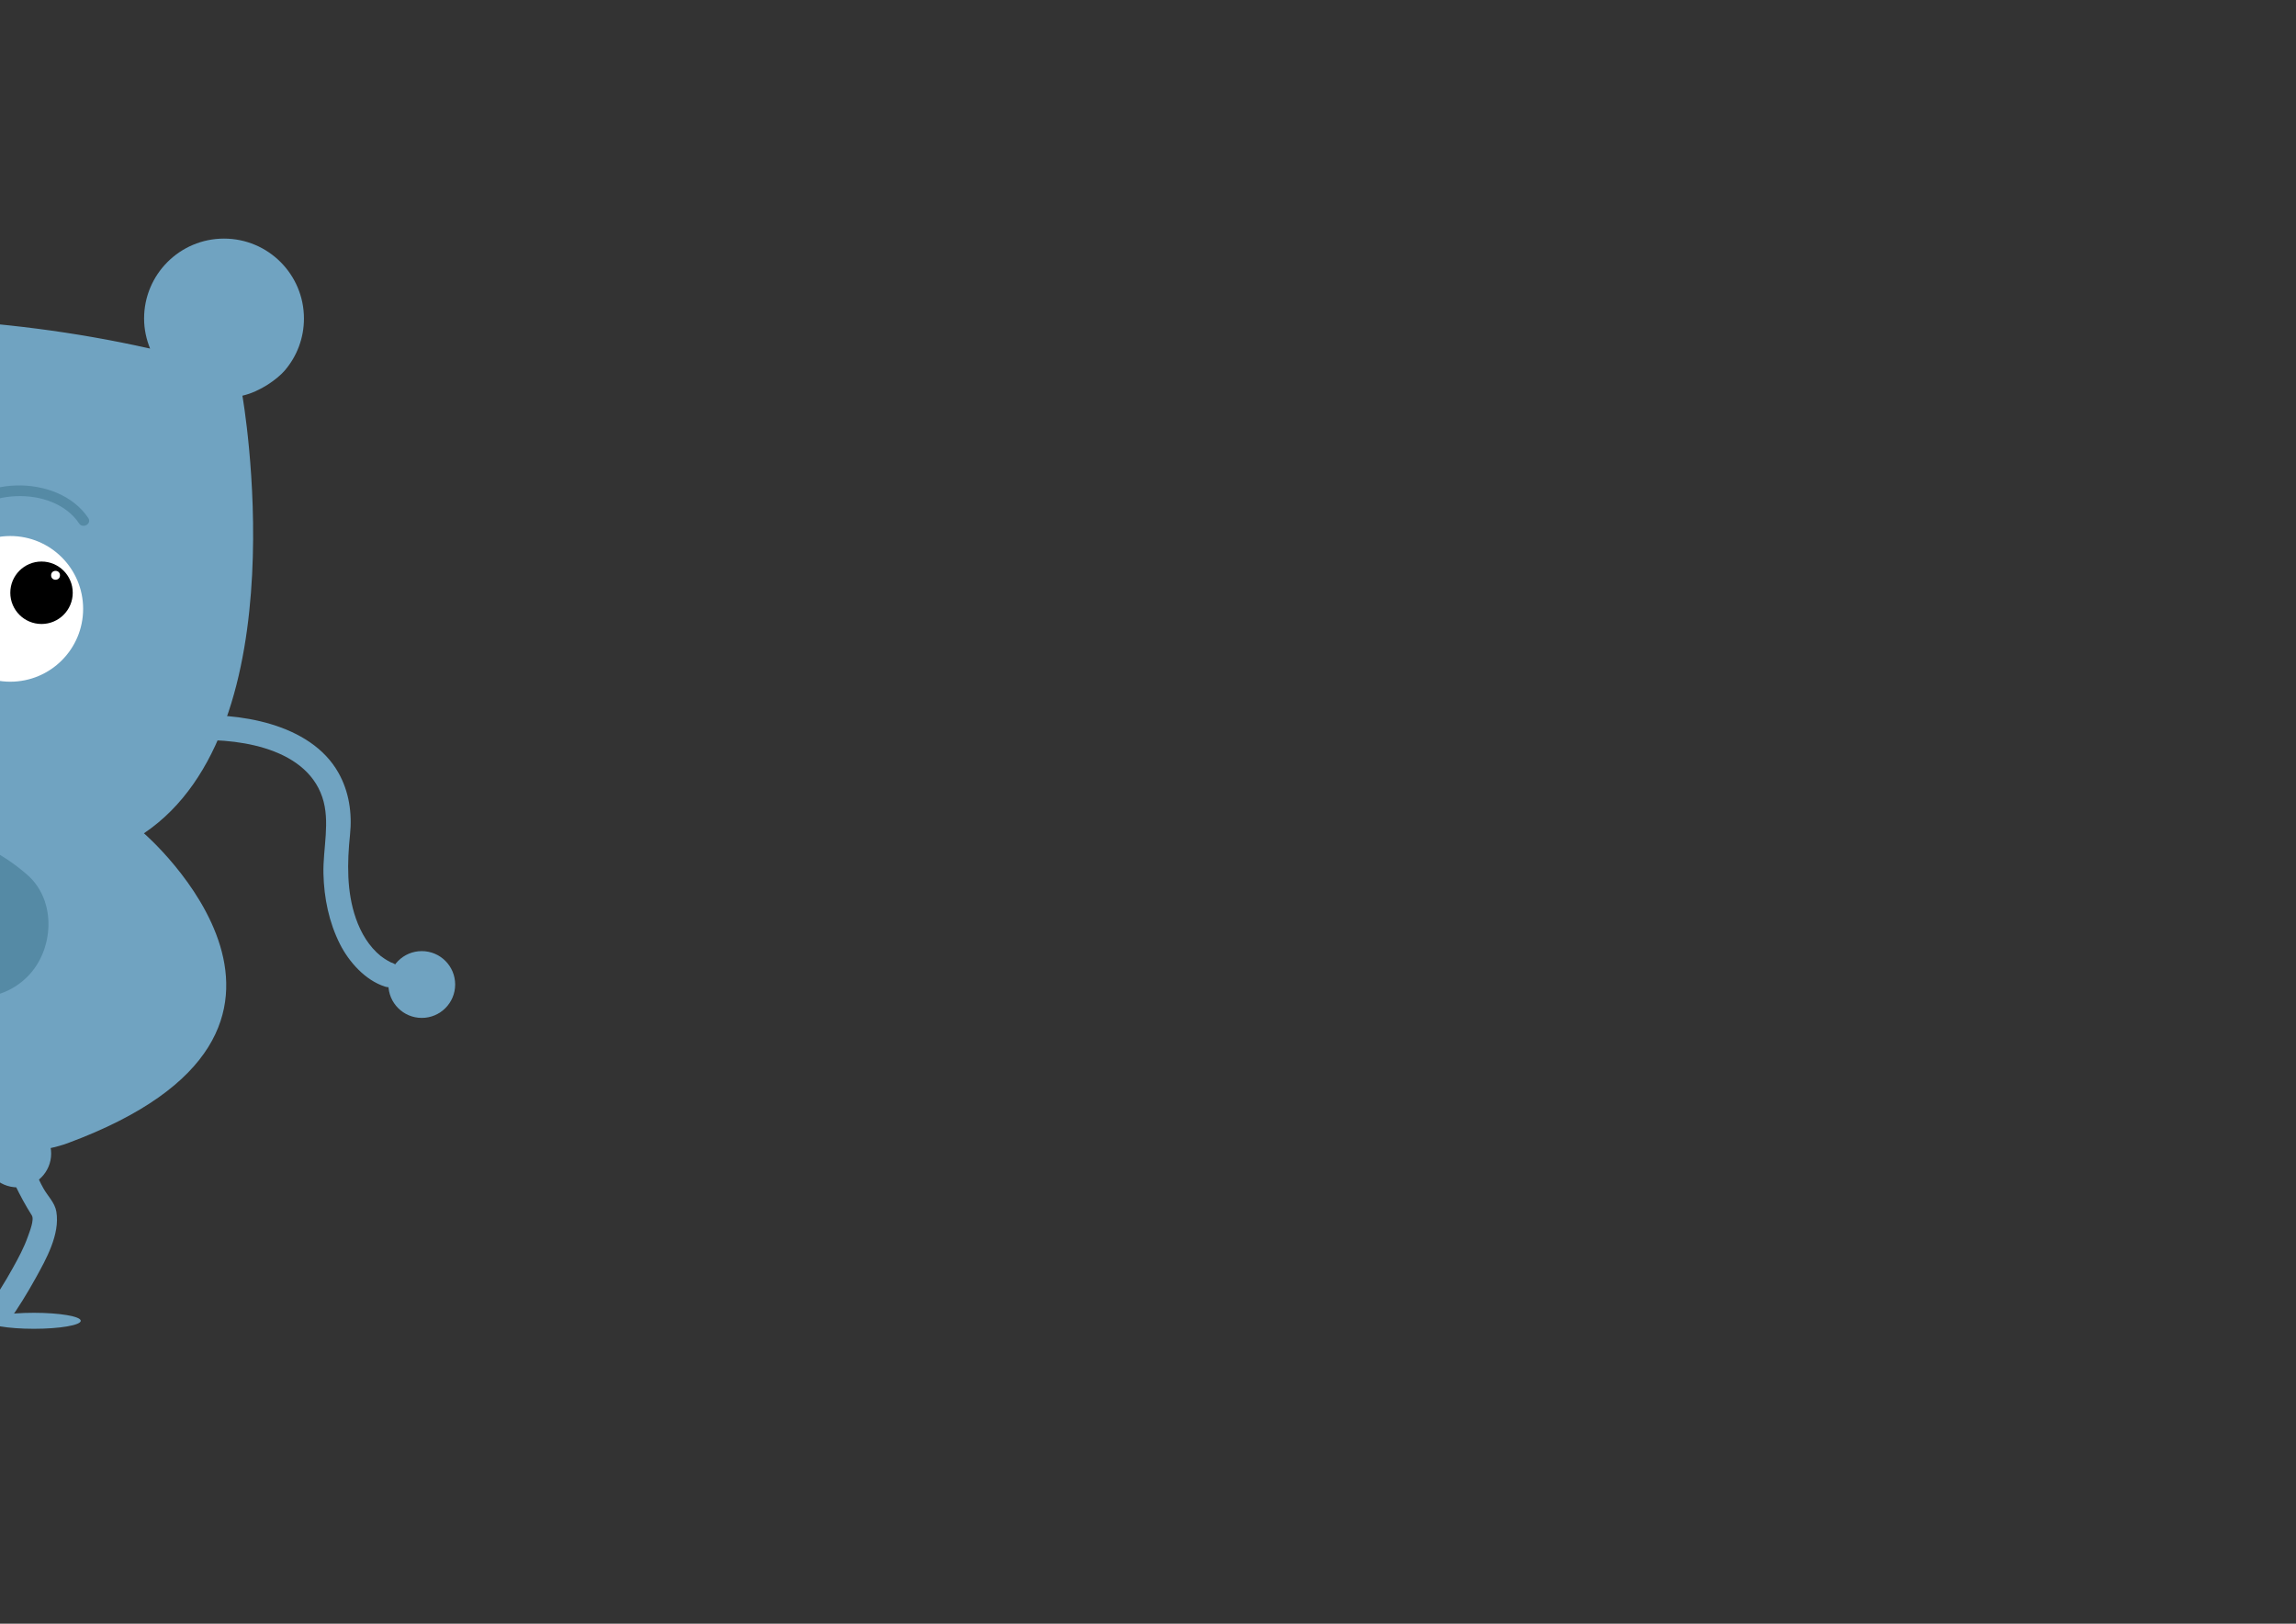 <?xml version="1.0" encoding="utf-8"?>
<!-- Generator: Adobe Illustrator 16.0.0, SVG Export Plug-In . SVG Version: 6.00 Build 0)  -->
<!DOCTYPE svg PUBLIC "-//W3C//DTD SVG 1.1//EN" "http://www.w3.org/Graphics/SVG/1.1/DTD/svg11.dtd">
<svg version="1.1" id="Layer_1" xmlns="http://www.w3.org/2000/svg" xmlns:xlink="http://www.w3.org/1999/xlink" x="0px" y="0px"
	 width="841.89px" height="595.28px" viewBox="0 0 841.89 595.28" enable-background="new 0 0 841.89 595.28" xml:space="preserve">
<rect x="0" y="0" width="841.89" height="595.28" fill="#333333" stroke="none"/>
<g>
	<defs>
		<rect id="SVGID_3_" y="34" width="406" height="539"/>
	</defs>
	<clipPath id="SVGID_2_">
		<use xlink:href="#SVGID_3_"  overflow="visible"/>
	</clipPath>
	<g clip-path="url(#SVGID_2_)">
		<path fill="#70A3C1" d="M24.845,419.097C136.614,377.698,52.775,305.5,52.775,305.5c57.64-38.77,36.107-160.432,36.107-160.432
			c6.579-1.488,12.942-6.204,15.551-9.255c4.376-5.12,7.019-11.767,7.019-19.03c0-16.187-13.122-29.308-29.309-29.308
			c-16.186,0-29.308,13.122-29.308,29.308c0,3.9,0.82,7.609,2.204,11.012c-113.137-25.4-208.275,0-208.275,0
			c1.383-3.403,2.352-7.028,2.352-10.929c0-16.187-13.122-29.308-29.309-29.308c-16.186,0-29.309,13.122-29.309,29.308
			c0,7.264,2.644,13.91,7.02,19.031c4.031,4.717,9.535,8.14,15.799,9.556c0,0-22.184,121.663,35.456,160.434
			c0,0-83.396,82.029,31.883,112.314C-119.344,418.201-7.052,430.912,24.845,419.097z"/>
		<path fill="none" stroke="#5D6733" stroke-width="0.651" stroke-miterlimit="10" d="M111.452,478.125"/>
		<circle fill="#FFFFFF" cx="3.778" cy="223.218" r="26.705"/>
		<circle cx="15.225" cy="217.316" r="11.447"/>
		<circle fill="#FFFFFF" cx="20.367" cy="210.917" r="1.628"/>
		<g>
			<g>
				<path fill="#558AA5" d="M-16.224,193.749c8.019-14.87,35.752-16.102,45.214-1.864c1.387,2.088,4.773,0.133,3.374-1.973
					c-11.022-16.587-42.422-15.828-51.962,1.864C-20.794,193.994-17.42,195.967-16.224,193.749L-16.224,193.749z"/>
			</g>
		</g>
		<g>
			<g>
				<path fill="#558AA5" d="M-69.647,362.762c1.562-1.961,7.688-6.982,0.467-1.466c2.464-1.882,5.247-3.324,8.045-4.631
					c-8.083,3.776,1.295-0.159,3.604-0.783c1.55-0.419,3.127-0.732,4.7-1.045c2.842-0.475,2.154-0.416-2.063,0.178
					c1.131-0.138,2.264-0.251,3.399-0.34c3.506-0.313,7.033-0.29,10.545-0.15c1.702,0.068,3.396,0.247,5.088,0.428
					c-8.317-0.887-0.881,0.044,0.976,0.462c1.491,0.336,2.954,0.779,4.415,1.225c0.932,0.297,1.854,0.619,2.769,0.965
					c-4.073-1.791-4.88-2.122-2.42-0.995c1.2,0.557,2.344,1.223,3.484,1.892c5.709,3.352-3.53-3.194-0.458-0.488
					c10.747,9.472,26.589,10.612,37.201,0c9.657-9.657,10.763-27.715,0-37.201c-16.375-14.433-38.347-19.874-59.868-18.866
					c-19.862,0.93-44.088,7.296-57.085,23.615c-4.548,5.71-7.705,11-7.705,18.601c0,6.949,2.793,13.69,7.705,18.601
					C-97.57,372.041-78.595,373.997-69.647,362.762L-69.647,362.762z"/>
			</g>
		</g>
		<g>
			<g>
				<path fill="#70A3C1" d="M68.099,271.596c17.078-1.353,43.667,1.748,50.069,20.62c3.034,8.944,0.21,18.911,0.433,28.112
					c0.215,8.913,2.022,17.813,6.054,25.796c3.302,6.539,9.273,13.255,16.48,15.567c5.615,1.801,8-7.004,2.424-8.793
					c-1.275-0.409,0.9,0.465-0.5-0.222c-1.239-0.609-2.8-1.656-3.387-2.129c-4.411-3.562-7.321-8.532-9.174-13.828
					c-3.426-9.789-3.21-20.502-2.155-30.676c0.821-7.907-0.334-15.834-4.282-22.802c-10.286-18.156-36.949-22.269-55.963-20.762
					C62.277,262.939,62.232,272.061,68.099,271.596L68.099,271.596z"/>
			</g>
		</g>
		<circle fill="#70A3C1" cx="154.655" cy="360.936" r="12.243"/>
		<circle fill="#70A3C1" cx="6.383" cy="422.923" r="12.375"/>
		<g>
			<g>
				<path fill="#70A3C1" d="M-5.014,404.135c1.639,6.058,3.519,12.057,5.547,17.994c2.87,8.405,6.657,16.358,11.137,23.457
					c0.993,1.573-0.838,6.024-1.448,7.768c-1.416,4.048-3.498,7.877-5.573,11.617c-2.796,5.039-5.879,9.962-9.203,14.672
					c-3.399,4.816,4.512,9.365,7.874,4.603c3.523-4.992,6.735-10.224,9.698-15.564c3.876-6.986,9.033-16.144,7.647-24.455
					c-0.556-3.337-3.137-5.686-4.741-8.551c-2.438-4.356-4.16-9.117-5.84-13.803c-2.374-6.622-4.468-13.371-6.305-20.162
					C2.246,396.041-6.551,398.451-5.014,404.135L-5.014,404.135z"/>
			</g>
		</g>
		<ellipse fill="#70A3C1" cx="12.41" cy="484.224" rx="17.197" ry="2.932"/>
	</g>
</g>
<g>
	<defs>
		<rect id="SVGID_5_" x="861.89" y="34" width="406" height="539"/>
	</defs>
	<clipPath id="SVGID_4_">
		<use xlink:href="#SVGID_5_"  overflow="visible"/>
	</clipPath>
	<g clip-path="url(#SVGID_4_)">
		<path fill="#70A3C1" d="M916.735,419.097c111.77-41.399,27.931-113.598,27.931-113.598c57.64-38.77,36.107-160.432,36.107-160.432
			c6.579-1.488,12.942-6.204,15.551-9.255c4.376-5.12,7.019-11.767,7.019-19.03c0-16.187-13.122-29.308-29.309-29.308
			c-16.186,0-29.308,13.122-29.308,29.308c0,3.9,0.82,7.609,2.204,11.012c-113.137-25.4-208.275,0-208.275,0
			c1.383-3.403,2.352-7.028,2.352-10.929c0-16.187-13.122-29.308-29.309-29.308c-16.186,0-29.309,13.122-29.309,29.308
			c0,7.264,2.644,13.91,7.02,19.031c4.031,4.717,9.535,8.14,15.799,9.556c0,0-22.184,121.663,35.456,160.434
			c0,0-83.396,82.029,31.883,112.314C772.546,418.201,884.838,430.912,916.735,419.097z"/>
		<circle fill="#FFFFFF" cx="783.847" cy="223.218" r="26.705"/>
		<circle cx="795.294" cy="217.316" r="11.447"/>
		<circle fill="#FFFFFF" cx="801.856" cy="211.894" r="1.628"/>
		<g>
			<g>
				<path fill="#558AA5" d="M760.784,191.924c8.018-14.87,35.752-16.101,45.213-1.864c1.388,2.088,4.774,0.133,3.375-1.973
					c-11.023-16.587-42.423-15.828-51.963,1.864C756.213,192.169,759.587,194.143,760.784,191.924L760.784,191.924z"/>
			</g>
		</g>
		<g>
			<g>
				<path fill="#558AA5" d="M822.243,362.762c1.562-1.961,7.688-6.982,0.467-1.466c2.463-1.882,5.247-3.324,8.045-4.631
					c-8.083,3.776,1.295-0.159,3.604-0.783c1.55-0.419,3.126-0.732,4.7-1.045c2.842-0.475,2.154-0.416-2.062,0.178
					c1.13-0.138,2.264-0.251,3.399-0.34c3.506-0.313,7.033-0.29,10.545-0.15c1.701,0.068,3.396,0.247,5.088,0.428
					c-8.317-0.887-0.881,0.044,0.976,0.462c1.491,0.336,2.954,0.779,4.415,1.225c0.931,0.297,1.854,0.619,2.768,0.965
					c-4.073-1.791-4.88-2.122-2.42-0.995c1.2,0.557,2.344,1.223,3.484,1.892c5.709,3.352-3.53-3.194-0.458-0.488
					c10.747,9.472,26.589,10.612,37.201,0c9.657-9.657,10.763-27.715,0-37.201c-16.375-14.433-38.347-19.874-59.868-18.866
					c-19.862,0.93-44.088,7.296-57.085,23.615c-4.548,5.71-7.705,11-7.705,18.601c0,6.949,2.794,13.69,7.705,18.601
					C794.32,372.041,813.295,373.997,822.243,362.762L822.243,362.762z"/>
			</g>
		</g>
		<path fill="#FFFFFF" d="M806.199,311.384c0,0,8.104,11.074,14.166,8.033c2.755-1.381,3.664-5.428,5.699-15.198
			c0,0-12.158,2.606-19.865,6.296l-0.489,0.164L806.199,311.384z"/>
		<circle fill="#70A3C1" cx="655.641" cy="392.225" r="12.243"/>
		<g>
			<g>
				<path fill="#70A3C1" d="M722.927,256.411c-18.41,3.38-36.547,14.618-48.926,28.338c-12.247,13.574-18.853,30.624-21.146,48.6
					c-1.879,14.729-0.717,30.347-0.756,45.181c-0.006,2.298-0.012,4.596-0.018,6.894c-0.015,5.881,9.104,5.879,9.119,0
					c0.077-29.828-3.62-61.876,14.146-87.78c11.185-16.308,30.395-28.492,49.798-32.399c0.069-0.014,0.138-0.027,0.207-0.04
					C731.129,264.143,728.674,255.356,722.927,256.411L722.927,256.411z"/>
			</g>
		</g>
		<circle fill="#70A3C1" cx="772.123" cy="416.843" r="12.375"/>
		<g>
			<line fill="#70A3C1" x1="772.123" y1="422.923" x2="772.123" y2="501.945"/>
			<g>
				<path fill="#70A3C1" d="M767.563,422.923c0,26.34,0,52.681,0,79.021c0,5.88,9.119,5.88,9.119,0c0-26.34,0-52.681,0-79.021
					C776.682,417.043,767.563,417.043,767.563,422.923L767.563,422.923z"/>
			</g>
		</g>
	</g>
</g>
</svg>
